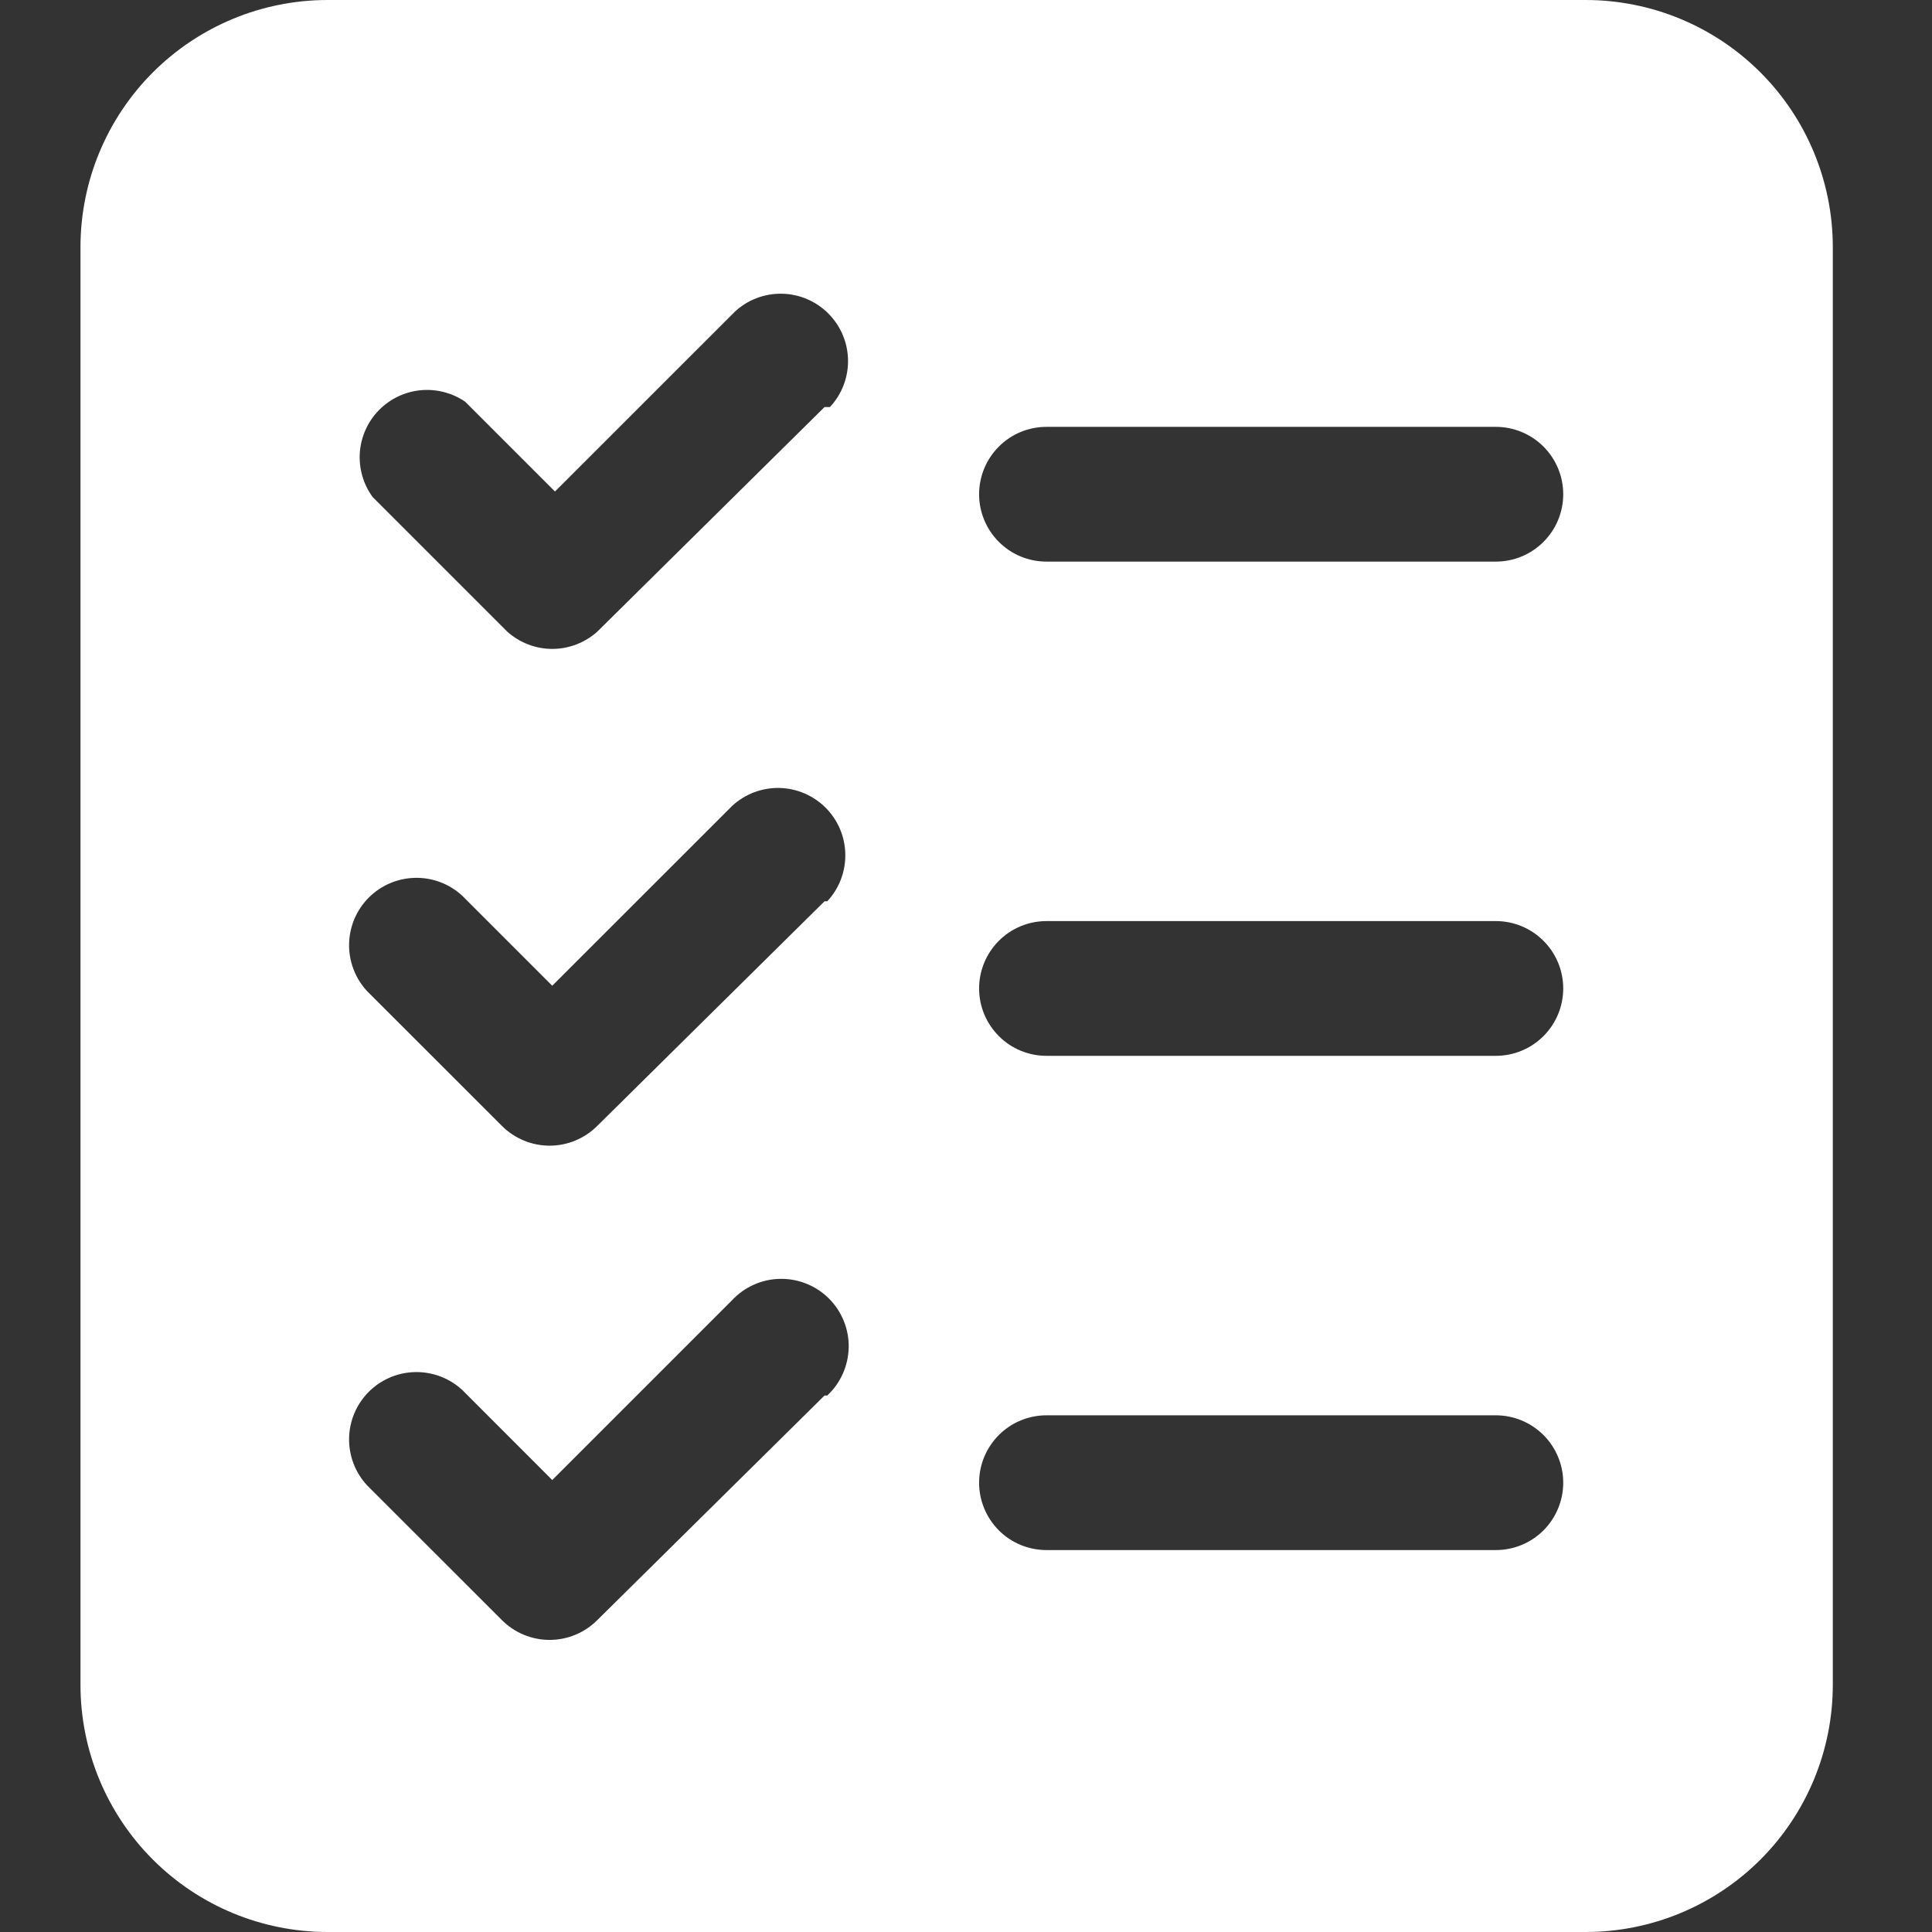 <svg width="32" height="32" viewBox="0 0 32 32" fill="none" xmlns="http://www.w3.org/2000/svg">
<rect x="0" y="0" width="32" height="32" fill="#333333" stroke="none"/>
<path d="M26.264 0H5.427C4.341 0 3.3 0.431 2.532 1.199C1.765 1.966 1.333 3.007 1.333 4.093V27.907C1.333 28.992 1.765 30.034 2.532 30.801C3.3 31.569 4.341 32 5.427 32H26.264C27.349 32 28.39 31.569 29.158 30.801C29.925 30.034 30.357 28.992 30.357 27.907V4.093C30.357 3.007 29.925 1.966 29.158 1.199C28.39 0.431 27.349 0 26.264 0ZM13.657 23.114L9.892 26.835C9.682 27.044 9.399 27.162 9.103 27.162C8.807 27.162 8.523 27.044 8.314 26.835L6.081 24.603C5.884 24.391 5.777 24.111 5.782 23.822C5.787 23.533 5.904 23.257 6.109 23.052C6.313 22.848 6.589 22.731 6.878 22.726C7.168 22.721 7.447 22.828 7.659 23.025L9.147 24.514L12.124 21.537C12.226 21.427 12.35 21.339 12.487 21.278C12.623 21.217 12.771 21.184 12.921 21.182C13.071 21.179 13.22 21.207 13.359 21.263C13.498 21.319 13.624 21.402 13.73 21.508C13.836 21.614 13.92 21.741 13.976 21.88C14.032 22.019 14.06 22.168 14.057 22.317C14.054 22.467 14.021 22.615 13.96 22.752C13.899 22.889 13.812 23.012 13.702 23.114H13.657ZM13.657 14.928L9.892 18.649C9.682 18.858 9.399 18.976 9.103 18.976C8.807 18.976 8.523 18.858 8.314 18.649L6.081 16.417C5.884 16.205 5.777 15.925 5.782 15.636C5.787 15.347 5.904 15.071 6.109 14.866C6.313 14.662 6.589 14.545 6.878 14.54C7.168 14.534 7.447 14.642 7.659 14.839L9.147 16.327L12.124 13.351C12.336 13.153 12.616 13.046 12.905 13.051C13.194 13.056 13.47 13.174 13.675 13.378C13.879 13.583 13.996 13.858 14.001 14.148C14.006 14.437 13.899 14.717 13.702 14.928H13.657ZM13.657 6.742L9.892 10.463C9.687 10.646 9.422 10.748 9.147 10.748C8.873 10.748 8.608 10.646 8.403 10.463L6.171 8.231C6.016 8.018 5.942 7.757 5.96 7.495C5.979 7.233 6.09 6.985 6.273 6.797C6.457 6.608 6.701 6.49 6.962 6.464C7.224 6.438 7.487 6.505 7.704 6.653L9.192 8.141L12.169 5.165C12.38 4.967 12.66 4.86 12.95 4.865C13.239 4.87 13.515 4.987 13.719 5.192C13.924 5.397 14.041 5.672 14.046 5.962C14.051 6.251 13.944 6.531 13.746 6.742H13.657ZM24.775 25.674H17.334C17.037 25.674 16.753 25.557 16.544 25.348C16.335 25.138 16.217 24.854 16.217 24.558C16.217 24.262 16.335 23.978 16.544 23.769C16.753 23.559 17.037 23.442 17.334 23.442H24.775C25.071 23.442 25.355 23.559 25.565 23.769C25.774 23.978 25.892 24.262 25.892 24.558C25.892 24.854 25.774 25.138 25.565 25.348C25.355 25.557 25.071 25.674 24.775 25.674ZM24.775 17.488H17.334C17.037 17.488 16.753 17.371 16.544 17.161C16.335 16.952 16.217 16.668 16.217 16.372C16.217 16.076 16.335 15.792 16.544 15.583C16.753 15.373 17.037 15.256 17.334 15.256H24.775C25.071 15.256 25.355 15.373 25.565 15.583C25.774 15.792 25.892 16.076 25.892 16.372C25.892 16.668 25.774 16.952 25.565 17.161C25.355 17.371 25.071 17.488 24.775 17.488ZM24.775 9.302H17.334C17.037 9.302 16.753 9.185 16.544 8.975C16.335 8.766 16.217 8.482 16.217 8.186C16.217 7.89 16.335 7.606 16.544 7.397C16.753 7.187 17.037 7.07 17.334 7.07H24.775C25.071 7.07 25.355 7.187 25.565 7.397C25.774 7.606 25.892 7.89 25.892 8.186C25.892 8.482 25.774 8.766 25.565 8.975C25.355 9.185 25.071 9.302 24.775 9.302Z" fill="white"/>
</svg>
